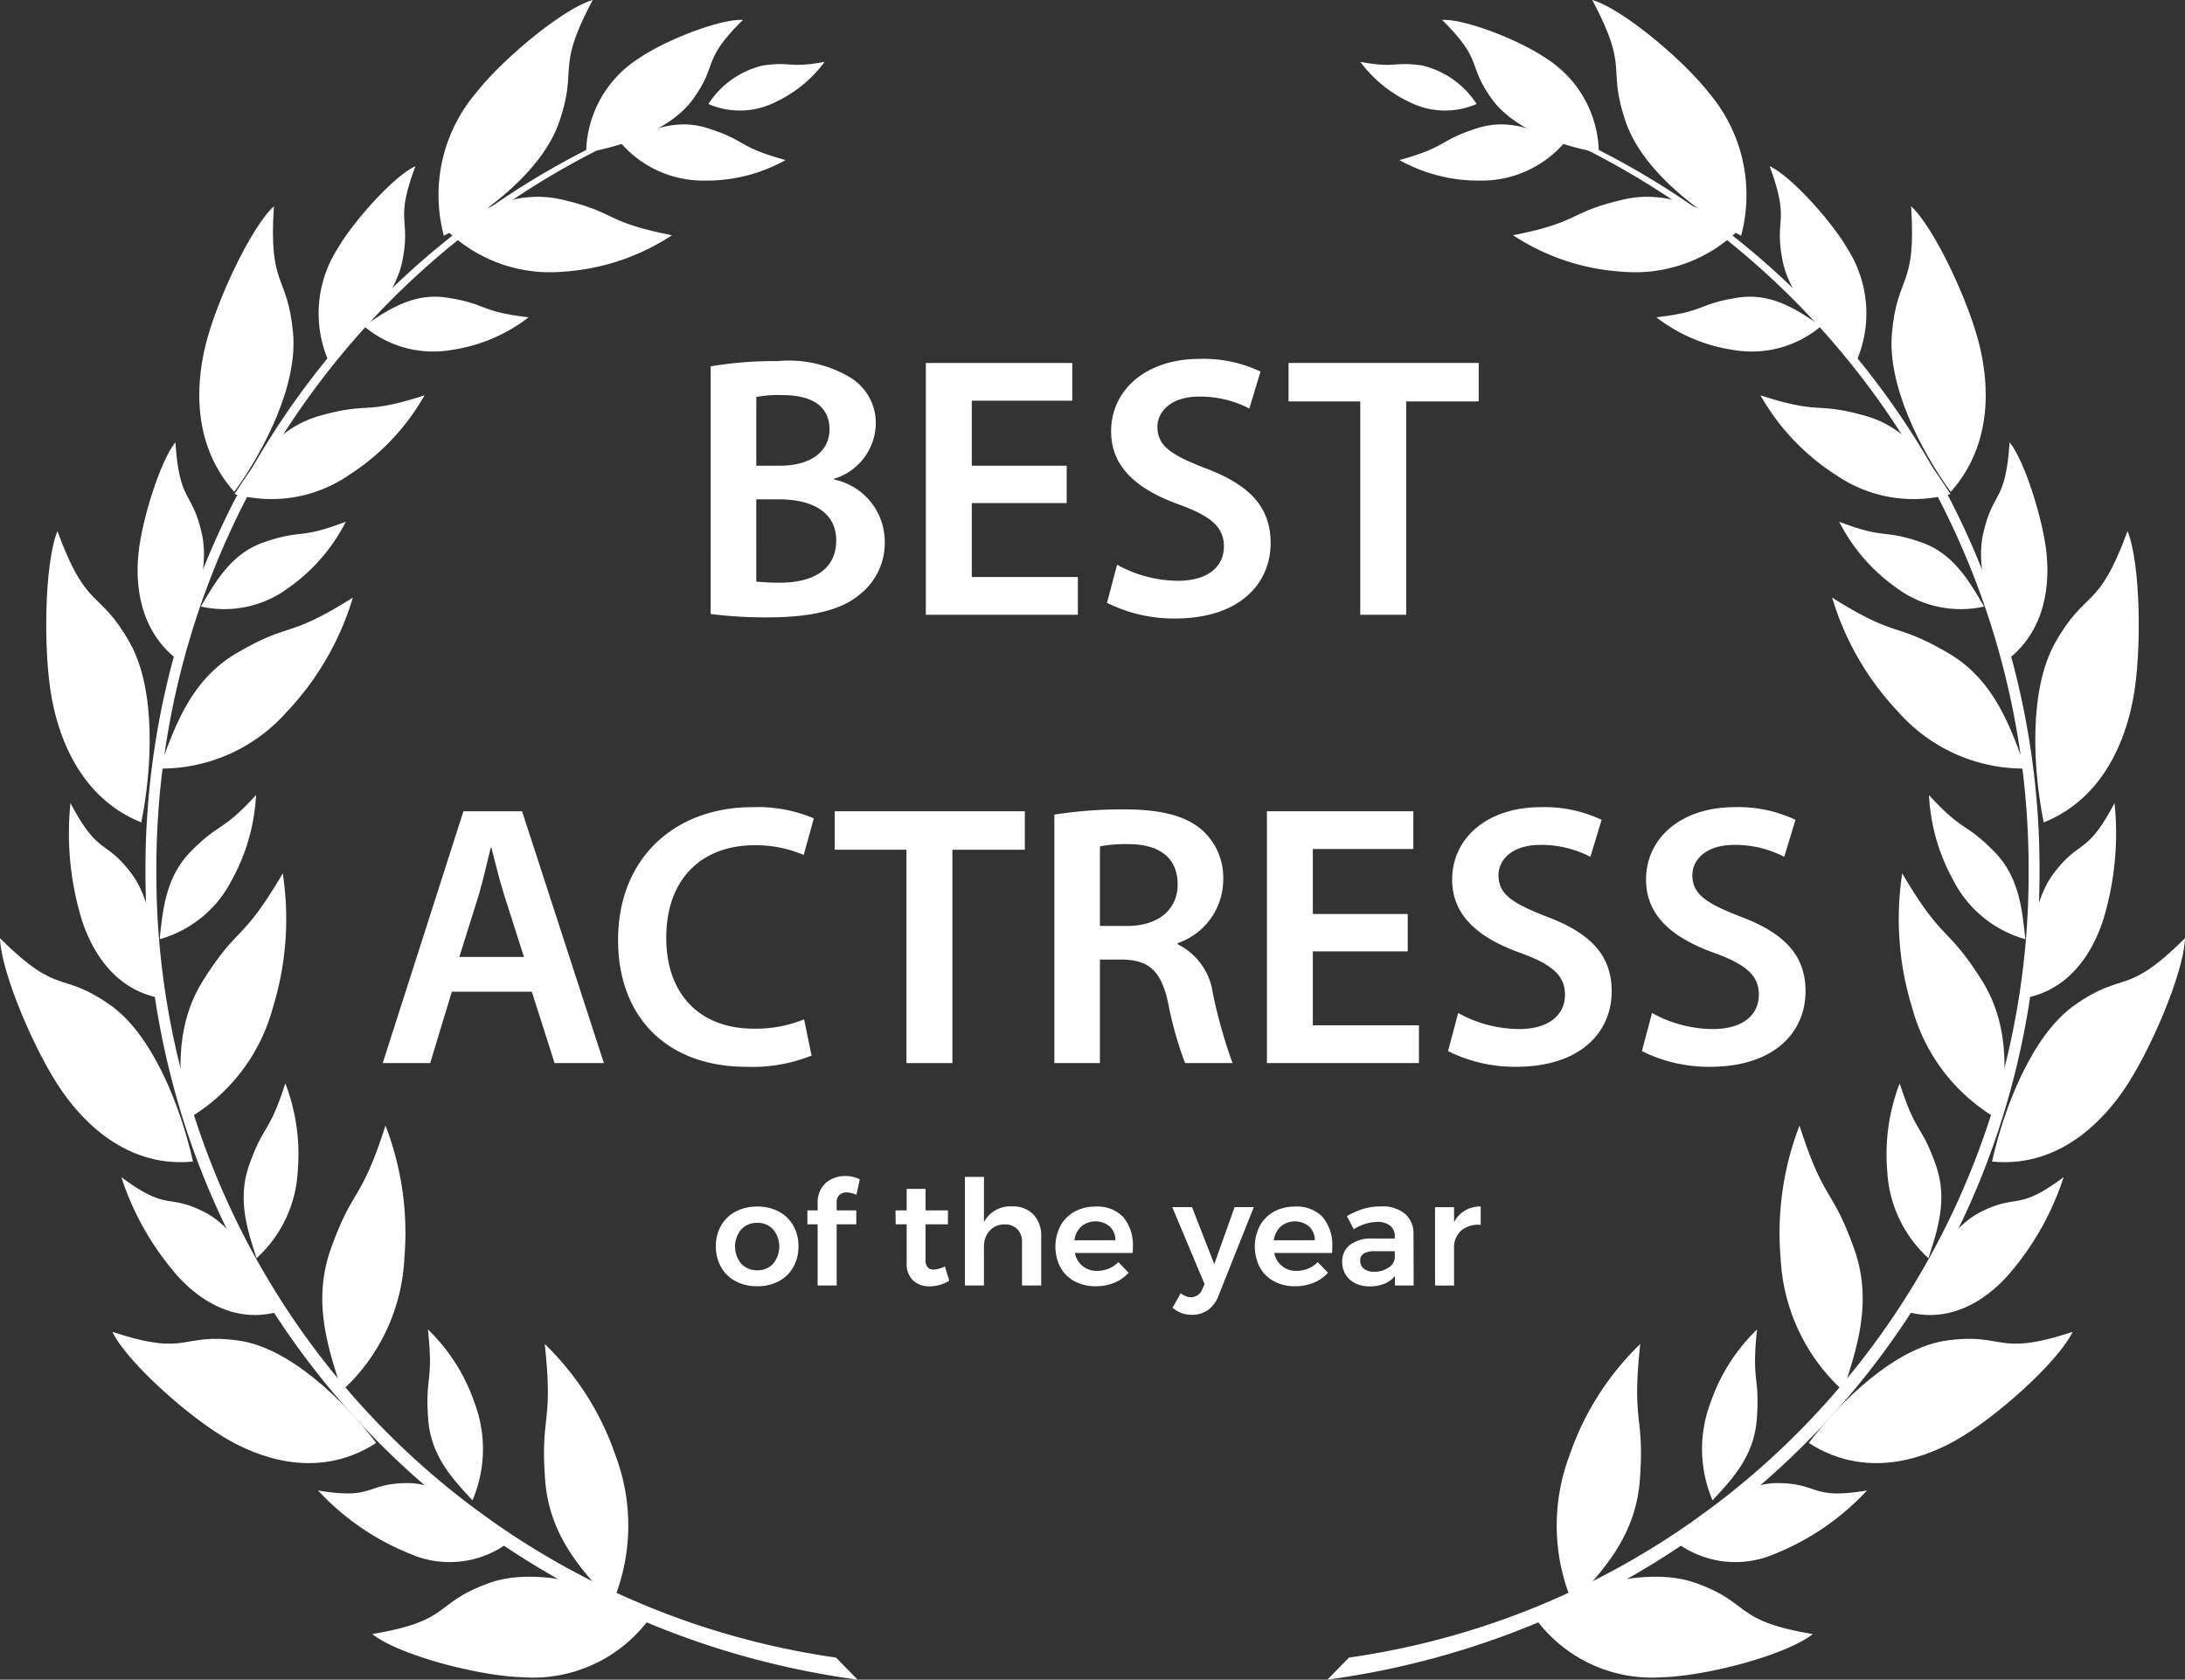 <svg xmlns="http://www.w3.org/2000/svg" data-name="Layer 1" width="124.405" height="95.623" viewBox="0 0 124.405 95.623"><rect x="0" y="0" width="124.405" height="95.623" fill="#333333" stroke="none"/><defs><style>.cls-8,.cls-9{fill:#fff;}.cls-9{fill-rule:evenodd;}</style></defs><title>award 3</title><path class="cls-8" d="M44.34,68.974a2.051,2.051,0,0,1,.825.795,2.319,2.319,0,0,1,.296,1.18,2.359,2.359,0,0,1-.296,1.192,2.04,2.04,0,0,1-.825.8,2.548,2.548,0,0,1-1.221.284,2.591,2.591,0,0,1-1.234-.284,2.033,2.033,0,0,1-.829-.8A2.353,2.353,0,0,1,40.76,70.95a2.314,2.314,0,0,1,.296-1.18,2.044,2.044,0,0,1,.829-.795A2.591,2.591,0,0,1,43.119,68.69,2.548,2.548,0,0,1,44.34,68.974ZM42.202,69.991a1.534,1.534,0,0,0,0,1.951,1.196,1.196,0,0,0,.917.374,1.176,1.176,0,0,0,.9-.374,1.534,1.534,0,0,0,0-1.951,1.176,1.176,0,0,0-.9-.374A1.196,1.196,0,0,0,42.202,69.991Z"></path><path class="cls-8" d="M47.8,68.023a.534.534,0,0,0-.163.425v.459h1.117v.792h-1.117v3.485H46.553V69.699h-.584v-.792h.584v-.425a1.546,1.546,0,0,1,.216-.837,1.369,1.369,0,0,1,.58-.52,1.782,1.782,0,0,1,.788-.176,1.868,1.868,0,0,1,.817.192l-.192.875a1.549,1.549,0,0,0-.55-.134A.608.608,0,0,0,47.8,68.023Z"></path><path class="cls-8" d="M54.047,72.908a2.117,2.117,0,0,1-1.117.325,1.34,1.34,0,0,1-.942-.337A1.291,1.291,0,0,1,51.621,71.9V69.699h-.625l-.009-.792h.634V67.682h1.075v1.225H53.972v.792H52.697v2.009a.651.651,0,0,0,.117.439.448.448,0,0,0,.35.129,1.565,1.565,0,0,0,.634-.183Z"></path><path class="cls-8" d="M58.84,69.144a1.742,1.742,0,0,1,.442,1.255v2.784H58.19v-2.467a1.005,1.005,0,0,0-.267-.738.969.969,0,0,0-.725-.271,1.109,1.109,0,0,0-.858.367,1.334,1.334,0,0,0-.317.917v2.192H54.939V66.998H56.023v2.576a1.689,1.689,0,0,1,1.609-.892A1.592,1.592,0,0,1,58.84,69.144Z"></path><path class="cls-8" d="M63.963,69.299a2.498,2.498,0,0,1,.537,1.709q0,.217-.008.325H61.2a1.241,1.241,0,0,0,1.276,1.016,1.694,1.694,0,0,0,.654-.128,1.599,1.599,0,0,0,.546-.371l.583.609a2.264,2.264,0,0,1-.813.567,2.75,2.75,0,0,1-1.063.2,2.483,2.483,0,0,1-1.205-.284,1.981,1.981,0,0,1-.804-.795,2.587,2.587,0,0,1,.004-2.363,2.04,2.04,0,0,1,.804-.805,2.381,2.381,0,0,1,1.175-.287A2.031,2.031,0,0,1,63.963,69.299Zm-.455,1.308a1.082,1.082,0,0,0-.325-.783,1.269,1.269,0,0,0-1.614-.004,1.273,1.273,0,0,0-.396.788Z"></path><path class="cls-8" d="M68.788,74.571a1.53,1.53,0,0,1-.92.28,1.695,1.695,0,0,1-.588-.096,1.833,1.833,0,0,1-.521-.304l.467-.825a1.388,1.388,0,0,0,.292.171.758.758,0,0,0,.283.054.684.684,0,0,0,.651-.451l.133-.292-1.842-4.385h1.126l1.266,3.243,1.158-3.243h1.094l-2.001,5.019A1.747,1.747,0,0,1,68.788,74.571Z"></path><path class="cls-8" d="M75.316,69.299a2.493,2.493,0,0,1,.538,1.709c0,.145-.003.253-.009.325H72.552a1.242,1.242,0,0,0,1.275,1.016,1.697,1.697,0,0,0,.655-.128,1.607,1.607,0,0,0,.546-.371l.583.609a2.257,2.257,0,0,1-.813.567,2.748,2.748,0,0,1-1.063.2,2.48,2.48,0,0,1-1.204-.284,1.984,1.984,0,0,1-.804-.795,2.583,2.583,0,0,1,.004-2.363,2.036,2.036,0,0,1,.804-.805,2.381,2.381,0,0,1,1.175-.287A2.028,2.028,0,0,1,75.316,69.299Zm-.454,1.308a1.082,1.082,0,0,0-.325-.783,1.268,1.268,0,0,0-1.613-.004,1.277,1.277,0,0,0-.397.788Z"></path><path class="cls-8" d="M79.421,73.183v-.541a1.443,1.443,0,0,1-.6.441,2.197,2.197,0,0,1-.842.15,1.796,1.796,0,0,1-.821-.179,1.308,1.308,0,0,1-.546-.496A1.338,1.338,0,0,1,76.42,71.85a1.185,1.185,0,0,1,.442-.98,1.987,1.987,0,0,1,1.251-.362h1.3v-.117a.748.748,0,0,0-.259-.608,1.138,1.138,0,0,0-.75-.218,2.576,2.576,0,0,0-1.326.418l-.391-.75a4.924,4.924,0,0,1,.955-.422,3.538,3.538,0,0,1,1.004-.128,1.982,1.982,0,0,1,1.346.416,1.483,1.483,0,0,1,.488,1.167l.008,2.918Zm-.383-1.004a.765.765,0,0,0,.376-.546v-.401H78.287a1.223,1.223,0,0,0-.637.129.461.461,0,0,0-.204.421.542.542,0,0,0,.213.451.911.911,0,0,0,.579.167A1.416,1.416,0,0,0,79.038,72.179Z"></path><path class="cls-8" d="M83.402,68.92a1.792,1.792,0,0,1,.904-.237v1.05a1.47,1.47,0,0,0-1.104.322,1.238,1.238,0,0,0-.413.979v2.151H81.705v-4.46h1.084v.858A1.611,1.611,0,0,1,83.402,68.92Z"></path><path class="cls-8" d="M40.464,20.855a21.88,21.88,0,0,1,3.807-.298,6.798,6.798,0,0,1,4.105.914,3.024,3.024,0,0,1,1.488,2.68,3.335,3.335,0,0,1-2.382,3.106v.042a3.615,3.615,0,0,1,2.893,3.552,3.721,3.721,0,0,1-1.383,2.957c-1.021.893-2.701,1.34-5.317,1.34a25.313,25.313,0,0,1-3.212-.192Zm2.595,5.658h1.34c1.808,0,2.829-.851,2.829-2.063,0-1.34-1.021-1.957-2.68-1.957a7.098,7.098,0,0,0-1.488.106Zm0,6.594a11.563,11.563,0,0,0,1.383.064c1.681,0,3.169-.638,3.169-2.404,0-1.659-1.446-2.34-3.254-2.34H43.059Z"></path><path class="cls-8" d="M60.732,28.64H55.33v4.211h6.04V34.999H52.713V20.663h8.337v2.148H55.33v3.701h5.402Z"></path><path class="cls-8" d="M63.602,32.149a7.243,7.243,0,0,0,3.467.915c1.68,0,2.616-.787,2.616-1.957,0-1.085-.723-1.723-2.552-2.382-2.361-.851-3.871-2.106-3.871-4.169,0-2.34,1.957-4.126,5.062-4.126a7.566,7.566,0,0,1,3.445.723l-.638,2.106a6.064,6.064,0,0,0-2.85-.681c-1.66,0-2.382.893-2.382,1.722,0,1.106.829,1.617,2.744,2.361,2.488.936,3.701,2.191,3.701,4.254,0,2.297-1.745,4.296-5.445,4.296a8.511,8.511,0,0,1-3.871-.893Z"></path><path class="cls-8" d="M77.448,22.854H73.365V20.663H84.191V22.854H80.065V34.999h-2.617Z"></path><path class="cls-8" d="M25.726,56.458l-1.233,4.063H21.791l4.595-14.336h3.339l4.658,14.336H31.576l-1.297-4.063Zm4.106-1.978-1.127-3.531c-.276-.872-.51-1.851-.723-2.68h-.042c-.213.83-.425,1.829-.681,2.68L26.152,54.48Z"></path><path class="cls-8" d="M46.208,60.095a9.069,9.069,0,0,1-3.702.638c-4.551,0-7.316-2.85-7.316-7.21,0-4.722,3.276-7.572,7.657-7.572a8.238,8.238,0,0,1,3.489.638l-.575,2.084a6.964,6.964,0,0,0-2.808-.553c-2.914,0-5.019,1.829-5.019,5.275,0,3.148,1.85,5.168,4.998,5.168a7.323,7.323,0,0,0,2.85-.531Z"></path><path class="cls-8" d="M51.608,48.375H47.525V46.185H58.351v2.191H54.225V60.521H51.608Z"></path><path class="cls-8" d="M60.031,46.376a24.884,24.884,0,0,1,3.956-.298c2.063,0,3.467.34,4.424,1.149a3.628,3.628,0,0,1,1.234,2.871A3.824,3.824,0,0,1,67.05,53.693v.064a3.648,3.648,0,0,1,1.999,2.765,28.673,28.673,0,0,0,1.127,3.999H67.475a20.241,20.241,0,0,1-.957-3.382c-.404-1.872-1.085-2.467-2.573-2.51H62.626v5.892H60.031Zm2.595,6.339h1.553c1.766,0,2.872-.936,2.872-2.361,0-1.574-1.106-2.297-2.808-2.297a7.545,7.545,0,0,0-1.617.128Z"></path><path class="cls-8" d="M80.15,54.161H74.748v4.211h6.041v2.148H72.132V46.185H80.47v2.148h-5.722v3.701H80.15Z"></path><path class="cls-8" d="M83.021,57.67a7.245,7.245,0,0,0,3.467.914c1.68,0,2.616-.787,2.616-1.957,0-1.085-.723-1.723-2.552-2.382C84.191,53.395,82.68,52.14,82.68,50.077c0-2.34,1.958-4.126,5.063-4.126a7.572,7.572,0,0,1,3.446.723L90.55,48.78a6.067,6.067,0,0,0-2.85-.68c-1.659,0-2.382.893-2.382,1.722,0,1.106.829,1.617,2.744,2.361,2.488.936,3.701,2.191,3.701,4.254,0,2.297-1.744,4.296-5.445,4.296a8.516,8.516,0,0,1-3.872-.893Z"></path><path class="cls-8" d="M94.059,57.67a7.242,7.242,0,0,0,3.467.914c1.68,0,2.616-.787,2.616-1.957,0-1.085-.723-1.723-2.552-2.382-2.361-.851-3.871-2.105-3.871-4.168,0-2.34,1.956-4.126,5.063-4.126a7.571,7.571,0,0,1,3.445.723L101.588,48.78a6.068,6.068,0,0,0-2.85-.68c-1.659,0-2.382.893-2.382,1.722,0,1.106.83,1.617,2.744,2.361,2.488.936,3.7,2.191,3.7,4.254,0,2.297-1.743,4.296-5.445,4.296a8.517,8.517,0,0,1-3.871-.893Z"></path><path class="cls-8" d="M36.789,6.976l-1.448.927a45.843,45.843,0,0,0-26.438,41.66A45.064,45.064,0,0,0,47.601,94.367l1.226,1.255c-22.108-2.979-40.545-21.299-40.545-46.06A45.898,45.898,0,0,1,36.789,6.976Z"></path><path class="cls-9" d="M31.016,76.514c.503,4.665-.262,3.97.025,7.761.245,3.255,2.193,5.224,3.823,7.009a11.298,11.298,0,0,0,.181-8.425A16.022,16.022,0,0,0,31.016,76.514Z"></path><path class="cls-9" d="M24.364,75.683c.332,3.074-.172,2.616.016,5.114.161,2.145,1.445,3.443,2.52,4.619a7.444,7.444,0,0,0,.119-5.552A10.557,10.557,0,0,0,24.364,75.683Z"></path><path class="cls-9" d="M21.193,93.026c4.571-.756,3.459-1.761,6.669-2.907,2.757-.985,6.753.249,9.417,1.592a8.221,8.221,0,0,1-7.527,3.774C27.244,95.419,22.676,94.213,21.193,93.026Z"></path><path class="cls-9" d="M18.106,84.852c3.215.542,2.669-.388,5.049-.42,2.044-.028,4.479,1.716,6,3.228a5.612,5.612,0,0,1-5.795.804A14.533,14.533,0,0,1,18.106,84.852Z"></path><path class="cls-9" d="M21.949,64.077c-1.427,4.438-1.836,3.455-3.107,7.005-1.091,3.046-.13,5.731.619,8.1a10.905,10.905,0,0,0,3.559-7.507A17.047,17.047,0,0,0,21.949,64.077Z"></path><path class="cls-9" d="M16.245,61.676c-.94,2.925-1.21,2.277-2.047,4.616-.719,2.008-.086,3.777.408,5.338a7.186,7.186,0,0,0,2.345-4.947A11.234,11.234,0,0,0,16.245,61.676Z"></path><path class="cls-9" d="M6.396,75.823c4.423,1.453,3.827.028,7.181.494,2.881.4,5.984,3.377,7.843,5.831-3.585,2.316-7.159.515-8.303-.114C10.884,80.804,7.254,77.584,6.396,75.823Z"></path><path class="cls-9" d="M6.91,67.017c2.679,1.989,2.561.897,4.718,1.979,1.853.929,3.344,3.638,4.105,5.71-2.863.731-4.904-1.297-5.546-1.981A15.962,15.962,0,0,1,6.91,67.017Z"></path><path class="cls-9" d="M16.099,49.721c-2.33,3.97-2.52,2.913-4.51,6.057-1.709,2.698-1.342,5.548-1.115,8.038a10.464,10.464,0,0,0,5.057-6.434A17.117,17.117,0,0,0,16.099,49.721Z"></path><path class="cls-9" d="M14.576,45.266c-2.026,2.196-2.008,1.486-3.705,3.203-1.457,1.473-1.6,3.363-1.784,5a6.593,6.593,0,0,0,4.107-3.362A11.107,11.107,0,0,0,14.576,45.266Z"></path><path class="cls-9" d="M0,53.414c3.399,3.374,3.437,1.812,6.271,3.798,2.434,1.705,4.03,5.836,4.716,8.915-4.164.413-6.659-2.878-7.435-3.978C2.036,59.997.063,55.402,0,53.414Z"></path><path class="cls-9" d="M4.013,45.72c1.611,3.043,1.946,2.004,3.453,3.986,1.295,1.702,1.546,4.839,1.397,7.061-2.874-.679-3.895-3.458-4.198-4.374A16.848,16.848,0,0,1,4.013,45.72Z"></path><path class="cls-9" d="M20.091,34.021c-3.766,2.373-3.483,1.339-6.593,3.147-2.67,1.55-3.563,4.262-4.425,6.586a9.526,9.526,0,0,0,7.24-3.211A16.203,16.203,0,0,0,20.091,34.021Z"></path><path class="cls-9" d="M46.952,3.522c-2.109.383-1.812-.038-3.529.208a5.1,5.1,0,0,0-3.091,2.19,4.502,4.502,0,0,0,3.836-.117A7.363,7.363,0,0,0,46.952,3.522Z"></path><path class="cls-9" d="M19.689,29.702c-2.711,1.033-2.408.402-4.63,1.156-1.907.647-2.797,2.283-3.623,3.672a6.122,6.122,0,0,0,5.056-1.112A10.277,10.277,0,0,0,19.689,29.702Z"></path><path class="cls-9" d="M3.27,30.238c1.702,4.627,2.366,3.237,4.119,6.349,1.506,2.673,1.278,7.14.655,10.234C4.127,45.249,3.206,41.12,2.95,39.765,2.451,37.12,2.526,32.058,3.27,30.238Z"></path><path class="cls-9" d="M9.988,25.179c.225,3.494.946,2.714,1.505,5.203.48,2.138-.557,5.082-1.588,7.014-2.316-1.953-2.116-4.934-2.019-5.901C8.075,29.606,9.128,26.229,9.988,25.179Z"></path><path class="cls-9" d="M24.172,22.506c-3.522,1.139-3.099.353-5.98,1.169-2.473.699-3.704,2.73-4.839,4.449A7.795,7.795,0,0,0,19.875,27.04,13.006,13.006,0,0,0,24.172,22.506Z"></path><path class="cls-9" d="M30.098,18.065c-2.859-.335-2.332-.762-4.638-1.119-1.979-.307-3.44.751-4.745,1.617A6.11,6.11,0,0,0,25.719,19.921,9.397,9.397,0,0,0,30.098,18.065Z"></path><path class="cls-9" d="M15.596,11.739c-.314,4.702.783,3.809,1.091,7.24.265,2.947-1.635,6.659-3.349,9.024-2.744-3.074-1.953-7.006-1.654-8.275C12.269,17.25,14.265,12.963,15.596,11.739Z"></path><path class="cls-9" d="M23.652,9.461c-1.206,3.253-.242,2.886-.742,5.391-.429,2.151-2.55,4.318-4.258,5.578a6.827,6.827,0,0,1,.559-6.259C20.143,12.557,22.453,10.005,23.652,9.461Z"></path><path class="cls-9" d="M38.26,13.392c-3.875-.761-3.116-1.289-6.233-2.022-2.675-.63-4.769.661-6.63,1.705a8.432,8.432,0,0,0,6.711,2.388A12.736,12.736,0,0,0,38.26,13.392Z"></path><path class="cls-9" d="M44.727,9.113c-2.785-.769-2.208-1.111-4.443-1.818-1.918-.607-3.505.217-4.91.875a6.212,6.212,0,0,0,4.773,2.111A9.22,9.22,0,0,0,44.727,9.113Z"></path><path class="cls-9" d="M33.749,0c-2.15,4.036-.819,3.748-1.91,6.94-.937,2.742-4.103,5.167-6.567,6.481a8.974,8.974,0,0,1,1.821-8.12C28.599,3.367,32.079.475,33.749,0Z"></path><path class="cls-9" d="M42.299,1.134C39.902,3.503,40.918,3.622,39.458,5.645c-1.254,1.738-4.039,2.7-6.085,3.038A6.464,6.464,0,0,1,36.4,3.304C37.89,2.286,41,1.065,42.299,1.134Z"></path><path class="cls-8" d="M87.615,6.976l1.448.927a45.843,45.843,0,0,1,26.438,41.66A45.064,45.064,0,0,1,76.804,94.367l-1.226,1.255c22.108-2.979,40.545-21.299,40.545-46.06A45.898,45.898,0,0,0,87.615,6.976Z"></path><path class="cls-9" d="M93.389,76.514c-.504,4.665.262,3.97-.025,7.761-.245,3.255-2.193,5.224-3.823,7.009a11.298,11.298,0,0,1-.181-8.425A16.021,16.021,0,0,1,93.389,76.514Z"></path><path class="cls-9" d="M100.041,75.683c-.332,3.074.172,2.616-.016,5.114-.161,2.145-1.445,3.443-2.519,4.619a7.445,7.445,0,0,1-.119-5.552A10.559,10.559,0,0,1,100.041,75.683Z"></path><path class="cls-9" d="M103.212,93.026c-4.571-.756-3.459-1.761-6.669-2.907-2.757-.985-6.753.249-9.417,1.592a8.221,8.221,0,0,0,7.527,3.774C97.16,95.419,101.729,94.213,103.212,93.026Z"></path><path class="cls-9" d="M106.299,84.852c-3.215.542-2.669-.388-5.049-.42-2.044-.028-4.479,1.716-6,3.228a5.612,5.612,0,0,0,5.795.804A14.533,14.533,0,0,0,106.299,84.852Z"></path><path class="cls-9" d="M102.456,64.077c1.427,4.438,1.836,3.455,3.107,7.005,1.091,3.046.13,5.731-.619,8.1a10.904,10.904,0,0,1-3.559-7.507A17.045,17.045,0,0,1,102.456,64.077Z"></path><path class="cls-9" d="M108.16,61.676c.94,2.925,1.21,2.277,2.047,4.616.719,2.008.086,3.777-.408,5.338a7.185,7.185,0,0,1-2.345-4.947A11.233,11.233,0,0,1,108.16,61.676Z"></path><path class="cls-9" d="M118.009,75.823c-4.423,1.453-3.827.028-7.181.494-2.881.4-5.984,3.377-7.843,5.831,3.585,2.316,7.159.515,8.303-.114C113.52,80.804,117.151,77.584,118.009,75.823Z"></path><path class="cls-9" d="M117.495,67.017c-2.679,1.989-2.561.897-4.718,1.979-1.853.929-3.344,3.638-4.105,5.71,2.863.731,4.904-1.297,5.546-1.981A15.961,15.961,0,0,0,117.495,67.017Z"></path><path class="cls-9" d="M108.306,49.721c2.33,3.97,2.52,2.913,4.51,6.057,1.709,2.698,1.342,5.548,1.115,8.038a10.464,10.464,0,0,1-5.057-6.434A17.117,17.117,0,0,1,108.306,49.721Z"></path><path class="cls-9" d="M109.828,45.266c2.026,2.196,2.008,1.486,3.705,3.203,1.457,1.473,1.6,3.363,1.784,5a6.593,6.593,0,0,1-4.107-3.362A11.106,11.106,0,0,1,109.828,45.266Z"></path><path class="cls-9" d="M124.405,53.414c-3.399,3.374-3.437,1.812-6.271,3.798-2.434,1.705-4.03,5.836-4.716,8.915,4.164.413,6.658-2.878,7.435-3.978C122.369,59.997,124.342,55.402,124.405,53.414Z"></path><path class="cls-9" d="M120.392,45.72c-1.611,3.043-1.946,2.004-3.453,3.986-1.295,1.702-1.546,4.839-1.397,7.061,2.874-.679,3.895-3.458,4.198-4.374A16.848,16.848,0,0,0,120.392,45.72Z"></path><path class="cls-9" d="M104.314,34.021c3.766,2.373,3.483,1.339,6.593,3.147,2.67,1.55,3.563,4.262,4.425,6.586a9.527,9.527,0,0,1-7.24-3.211A16.203,16.203,0,0,1,104.314,34.021Z"></path><path class="cls-9" d="M77.453,3.522c2.109.383,1.812-.038,3.529.208a5.1,5.1,0,0,1,3.091,2.19,4.502,4.502,0,0,1-3.836-.117A7.363,7.363,0,0,1,77.453,3.522Z"></path><path class="cls-9" d="M104.716,29.702c2.711,1.033,2.408.402,4.63,1.156,1.907.647,2.797,2.283,3.623,3.672a6.122,6.122,0,0,1-5.056-1.112A10.277,10.277,0,0,1,104.716,29.702Z"></path><path class="cls-9" d="M121.134,30.238c-1.703,4.627-2.366,3.237-4.119,6.349-1.506,2.673-1.278,7.14-.655,10.234,3.918-1.572,4.839-5.702,5.095-7.056C121.954,37.12,121.879,32.058,121.134,30.238Z"></path><path class="cls-9" d="M114.417,25.179c-.225,3.494-.946,2.714-1.505,5.203-.48,2.138.557,5.082,1.588,7.014,2.316-1.953,2.116-4.934,2.019-5.901C116.33,29.606,115.277,26.229,114.417,25.179Z"></path><path class="cls-9" d="M100.233,22.506c3.522,1.139,3.099.353,5.98,1.169,2.473.699,3.704,2.73,4.839,4.449A7.795,7.795,0,0,1,104.53,27.04,13.007,13.007,0,0,1,100.233,22.506Z"></path><path class="cls-9" d="M94.307,18.065c2.859-.335,2.332-.762,4.638-1.119,1.979-.307,3.44.751,4.745,1.617a6.11,6.11,0,0,1-5.004,1.359A9.396,9.396,0,0,1,94.307,18.065Z"></path><path class="cls-9" d="M108.809,11.739c.314,4.702-.783,3.809-1.091,7.24-.265,2.947,1.635,6.659,3.349,9.024,2.744-3.074,1.953-7.006,1.654-8.275C112.136,17.25,110.139,12.963,108.809,11.739Z"></path><path class="cls-9" d="M100.753,9.461c1.206,3.253.242,2.886.742,5.391.429,2.151,2.55,4.318,4.258,5.578a6.827,6.827,0,0,0-.559-6.259C104.261,12.557,101.951,10.005,100.753,9.461Z"></path><path class="cls-9" d="M86.145,13.392c3.875-.761,3.116-1.289,6.233-2.022,2.675-.63,4.769.661,6.63,1.705a8.432,8.432,0,0,1-6.711,2.388A12.737,12.737,0,0,1,86.145,13.392Z"></path><path class="cls-9" d="M79.678,9.113c2.785-.769,2.208-1.111,4.443-1.818,1.918-.607,3.505.217,4.91.875a6.213,6.213,0,0,1-4.773,2.111A9.219,9.219,0,0,1,79.678,9.113Z"></path><path class="cls-9" d="M90.655,0c2.15,4.036.819,3.748,1.91,6.94.937,2.742,4.103,5.167,6.567,6.481a8.973,8.973,0,0,0-1.821-8.12C95.806,3.367,92.326.475,90.655,0Z"></path><path class="cls-9" d="M82.106,1.134c2.398,2.368,1.382,2.488,2.841,4.511,1.254,1.738,4.039,2.7,6.085,3.038a6.464,6.464,0,0,0-3.027-5.378C86.515,2.286,83.405,1.065,82.106,1.134Z"></path></svg>